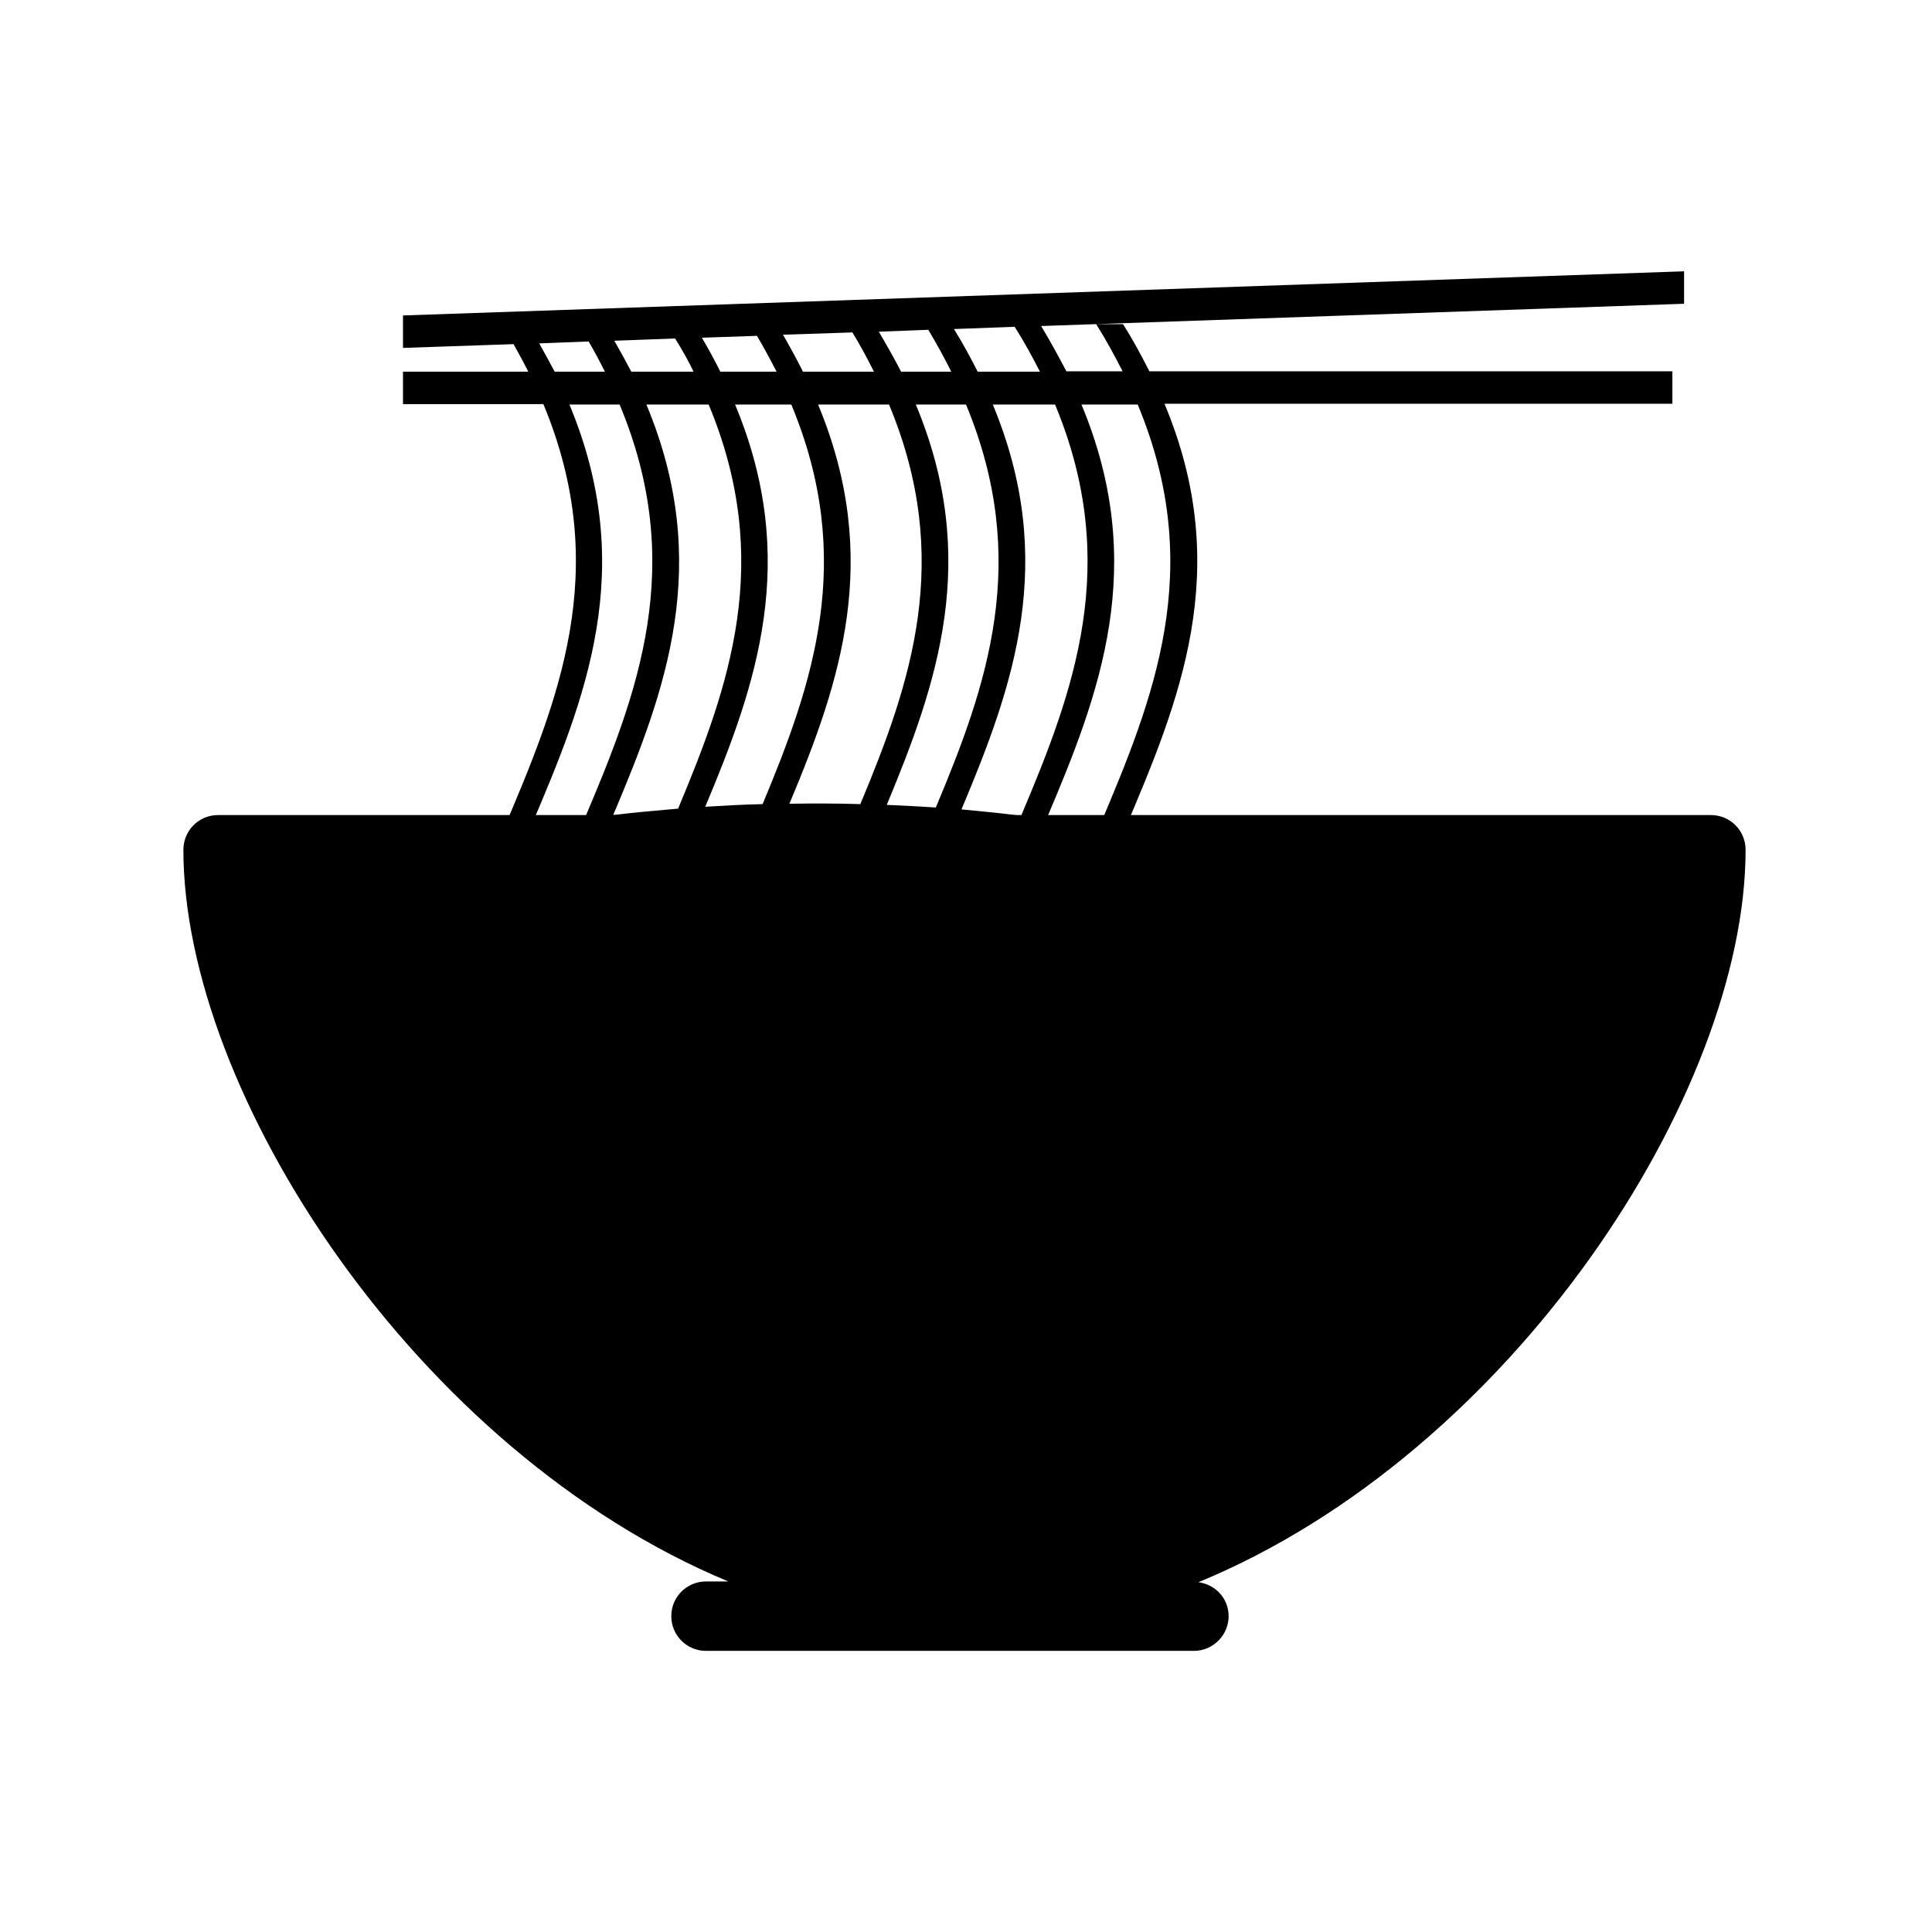 <?xml version="1.0" encoding="utf-8"?>
<!-- Generator: Adobe Illustrator 19.0.1, SVG Export Plug-In . SVG Version: 6.00 Build 0)  -->
<svg version="1.1" id="Layer_1" xmlns="http://www.w3.org/2000/svg" xmlns:xlink="http://www.w3.org/1999/xlink" x="0px" y="0px"
	 viewBox="0 0 512 512" style="enable-background:new 0 0 512 512;" xml:space="preserve">
<g>
	<path d="M57.8,216c-5.1,0-9.2,4.1-9.2,9.2c0,64.4,61.7,159.5,144.4,193.9h-5.9c-5.1,0-9.2,4.1-9.2,9.2c0,5.1,4.1,9.2,9.2,9.2h129.3
		c5.1,0,9.2-4.2,9.2-9.2c0-4.7-3.5-8.4-8-9c83-34.2,145-129.6,145-194.1c0-5.1-4.1-9.2-9.2-9.2H57.8z"/>
	<path d="M275.9,86.4l170.4-5.9v-8.6L106.8,83.6v8.6l29.3-1c1.4,2.5,2.7,4.9,3.9,7.3h-33.2v8.6h37.2c18.4,44.2,3.8,78.9-10.9,113.5
		l164.7-0.1c14.7-34.6,29.3-69.3,10.8-113.5h134.6v-8.6H304.6c-2.1-4.1-4.3-8.3-7-12.5c-2.8,0-4.2,0-7.1,0c2.7,4.3,4.9,8.4,7,12.5
		h-14.9C280.6,94.6,278.4,90.5,275.9,86.4z M275.6,98.5h-16.5c-1.9-3.7-3.9-7.5-6.3-11.3l16.1-0.6C271.5,90.7,273.6,94.6,275.6,98.5
		z M231.6,98.5h-18.8c-1.6-3.2-3.4-6.5-5.3-9.8l18.4-0.6C228.1,91.7,229.9,95.1,231.6,98.5z M232.9,87.9l13.1-0.5
		c2.3,3.8,4.3,7.5,6.1,11.1h-13.3C237,95,235,91.5,232.9,87.9z M205.8,98.5h-14.9c-1.5-3-3.1-6-4.9-9l14.6-0.5
		C202.5,92.2,204.2,95.4,205.8,98.5z M183.8,98.5h-16.5c-1.4-2.7-2.9-5.4-4.5-8.2l16.1-0.6C180.8,92.7,182.4,95.6,183.8,98.5z
		 M187.8,107.2c17.3,41.5,5.5,74.6-8.1,107.1c-5.8,0.5-11.5,1-17.2,1.7c14-33.1,26.4-66.6,8.8-108.8
		C171.3,107.2,187.8,107.2,187.8,107.2z M194.8,107.2h14.9c17.1,41,5.8,73.8-7.6,105.9c-5.1,0.1-10.2,0.4-15.2,0.7
		C200.5,181.4,212,148.4,194.8,107.2z M216.8,107.2h18.8c17.1,41,5.8,73.8-7.6,105.9c-6.2-0.2-12.5-0.2-18.8-0.1
		C222.7,180.8,233.8,148.1,216.8,107.2z M242.7,107.2H256c17.2,41.4,5.6,74.4-8,106.8c-4.3-0.3-8.7-0.5-13-0.7
		C248.4,181.1,259.8,148.2,242.7,107.2z M263.1,107.2h16.5c17.6,42.3,5,75.9-9,109c-5.2-0.7-10.4-1.2-15.8-1.7
		C268.5,181.9,280.4,148.8,263.1,107.2z M142.9,91l13.1-0.5c1.6,2.7,3,5.4,4.3,8H147C145.7,96.1,144.3,93.5,142.9,91z M150.9,107.2
		h13.3c17.8,42.6,4.9,76.4-9.3,109.8c-4.8,0.7-9.6,1.4-14.3,2.3C155.2,185.1,169.1,150.8,150.9,107.2z M301.5,107.2
		c18.2,43.7,4.2,78-10.3,112.2c-4.6-0.8-9.2-1.6-13.9-2.3c14.2-33.4,27.1-67.2,9.3-109.9C286.6,107.2,301.5,107.2,301.5,107.2z"/>
</g>
</svg>
